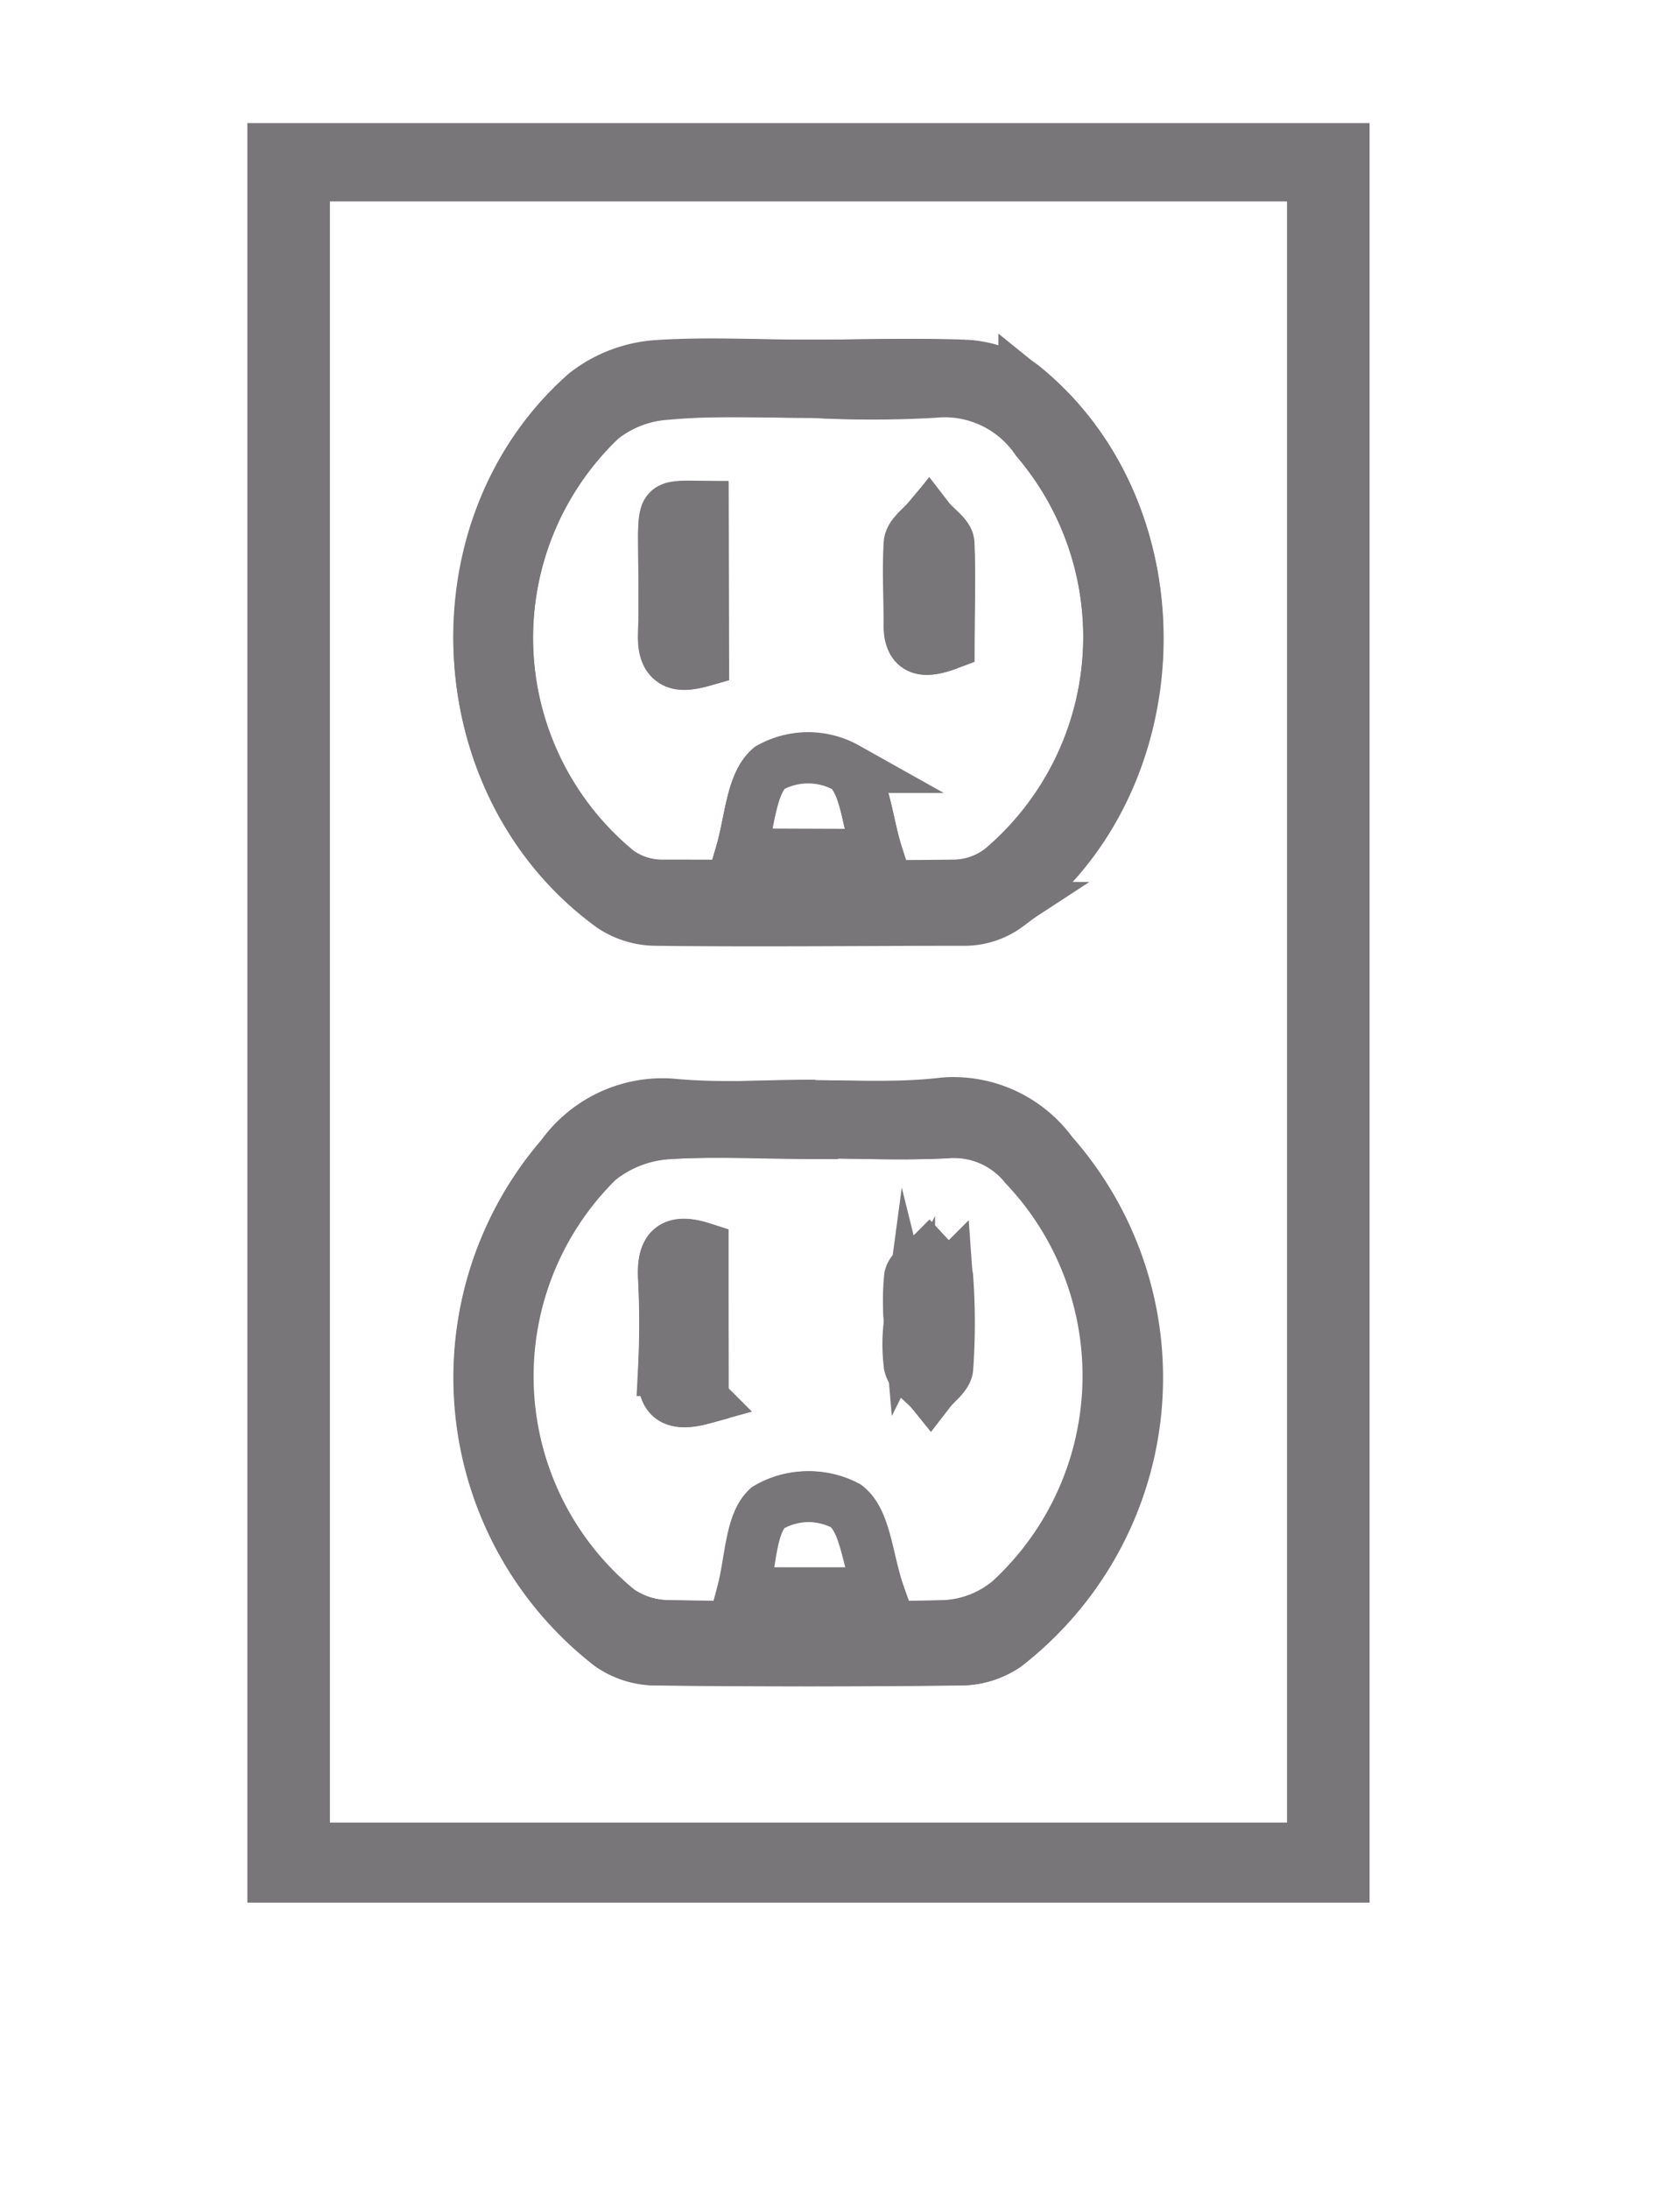 <svg xmlns="http://www.w3.org/2000/svg" viewBox="0 0 66.89 87.11"><defs><style>.a{fill:none;stroke:#787678;stroke-miterlimit:10;stroke-width:2.02px;}</style></defs><title>Journey Icons</title><path class="a" d="M53.52,74.71H10.86V5.91H53.52ZM12.12,7V73.55H52.26V7Z"/><path class="a" d="M12.12,7H52.26V73.55H12.12Zm20.12,7.54c-2,0-4-.12-6,.05a5.25,5.25,0,0,0-2.89,1.09c-6.11,5.34-5.6,15.62,1,20.41a3.21,3.21,0,0,0,1.73.54c4.12.05,8.24,0,12.37,0A2.89,2.89,0,0,0,40,36.15c6.75-4.73,7.16-15.59.76-20.76a4.23,4.23,0,0,0-2.31-.82C36.37,14.45,34.31,14.53,32.24,14.53Zm0,29.44c-1.84,0-3.68.14-5.5,0A4.94,4.94,0,0,0,22.35,46a13.5,13.5,0,0,0,1.94,19.5,3.24,3.24,0,0,0,1.88.57q6,.07,12,0a3.23,3.23,0,0,0,1.88-.56,13.49,13.49,0,0,0,1.86-19.62,4.88,4.88,0,0,0-4.32-2C35.85,44.1,34.06,44,32.29,44Z"/><path class="a" d="M32.24,14.53c2.07,0,4.13-.08,6.19,0a4.23,4.23,0,0,1,2.31.82c6.4,5.17,6,16-.76,20.76a2.89,2.89,0,0,1-1.57.47c-4.13,0-8.25.05-12.37,0a3.21,3.21,0,0,1-1.73-.54c-6.56-4.79-7.07-15.07-1-20.41a5.25,5.25,0,0,1,2.89-1.09C28.23,14.41,30.24,14.53,32.24,14.53Zm.11,1.09c-1.94,0-3.9-.1-5.83.05a4.6,4.6,0,0,0-2.57,1,12,12,0,0,0,.68,18,3,3,0,0,0,1.71.55c3.9,0,7.79.05,11.69,0a3.1,3.1,0,0,0,1.83-.66,12.09,12.09,0,0,0,1.4-17.06,4.41,4.41,0,0,0-4.1-1.91A42.82,42.82,0,0,1,32.35,15.62Z"/><path class="a" d="M32.29,44c1.77,0,3.56.13,5.32,0a4.88,4.88,0,0,1,4.32,2A13.49,13.49,0,0,1,40.07,65.5a3.23,3.23,0,0,1-1.88.56q-6,.07-12,0a3.24,3.24,0,0,1-1.88-.57A13.5,13.5,0,0,1,22.35,46a4.94,4.94,0,0,1,4.44-2.06C28.61,44.11,30.45,44,32.29,44Zm.08,1.12c-1.95,0-3.91-.11-5.85,0a4.87,4.87,0,0,0-2.71,1.07,12,12,0,0,0,.82,17.88,3.55,3.55,0,0,0,2,.62c3.67.06,7.34.09,11,0a4.33,4.33,0,0,0,2.55-1,12.12,12.12,0,0,0,.62-17.26,3.64,3.64,0,0,0-3.14-1.35C35.92,45.18,34.14,45.09,32.37,45.09Z"/><path class="a" d="M32.35,15.62a42.82,42.82,0,0,0,4.81,0,4.41,4.41,0,0,1,4.1,1.91,12.09,12.09,0,0,1-1.4,17.06,3.1,3.1,0,0,1-1.83.66c-3.9.06-7.79,0-11.69,0a3,3,0,0,1-1.71-.55,12,12,0,0,1-.68-18,4.6,4.6,0,0,1,2.57-1C28.45,15.52,30.41,15.62,32.35,15.62ZM34.94,34c-.43-1.34-.48-2.81-1.23-3.45a3.14,3.14,0,0,0-3.07,0c-.74.64-.77,2.11-1.16,3.43ZM28,20.15c-1.52,0-1.55,0-1.57,1.08,0,1.32,0,2.63,0,3.94s.5,1.45,1.59,1.14Zm9.79,5.49c0-1.34.06-2.7,0-4,0-.34-.52-.65-.79-1-.26.34-.7.66-.74,1-.1,1,0,2,0,3.06C36.14,25.91,36.71,26.05,37.79,25.64Z"/><path class="a" d="M32.37,45.09c1.77,0,3.55.09,5.32,0a3.64,3.64,0,0,1,3.14,1.35,12.12,12.12,0,0,1-.62,17.26,4.33,4.33,0,0,1-2.55,1c-3.66.11-7.33.08-11,0a3.55,3.55,0,0,1-2-.62,12,12,0,0,1-.82-17.88,4.87,4.87,0,0,1,2.71-1.07C28.46,45,30.42,45.09,32.37,45.09ZM35,63.39c-.46-1.39-.52-2.86-1.28-3.46a3.19,3.19,0,0,0-3.1.07c-.72.63-.7,2.11-1,3.39Zm-7-7.72v-6c-1.14-.37-1.63-.06-1.58,1.14a36.08,36.08,0,0,1,0,3.75C26.34,55.68,26.81,56,28,55.67Zm8.22-3h0a6.35,6.35,0,0,0,0,1.69c.1.37.54.64.83,1,.24-.31.67-.6.69-.92a25.16,25.16,0,0,0,0-3.58c0-.3-.48-.57-.74-.85-.27.27-.7.51-.77.83A9.7,9.7,0,0,0,36.21,52.69Z"/><path class="a" d="M34.94,34H29.48c.39-1.32.42-2.79,1.16-3.43a3.14,3.14,0,0,1,3.07,0C34.46,31.17,34.51,32.64,34.94,34Z"/><path class="a" d="M28,20.15v6.16c-1.09.31-1.65.1-1.59-1.14s0-2.62,0-3.94C26.45,20.11,26.48,20.11,28,20.15Z"/><path class="a" d="M37.79,25.64c-1.08.41-1.65.27-1.6-.92,0-1-.06-2,0-3.06,0-.37.48-.69.74-1,.27.32.76.63.79,1C37.85,22.94,37.79,24.3,37.79,25.64Z"/><path class="a" d="M35,63.39H29.54c.34-1.28.32-2.76,1-3.39a3.19,3.19,0,0,1,3.1-.07C34.44,60.53,34.5,62,35,63.39Z"/><path class="a" d="M28,55.67c-1.18.32-1.65,0-1.59-1.12a36.08,36.08,0,0,0,0-3.75c-.05-1.2.44-1.51,1.58-1.14Z"/><path class="a" d="M36.21,52.69a9.7,9.7,0,0,1,0-1.87c.07-.32.5-.56.77-.83.26.28.72.55.74.85a25.16,25.16,0,0,1,0,3.58c0,.32-.45.61-.69.92-.29-.32-.73-.59-.83-1a6.35,6.35,0,0,1,0-1.69Z"/></svg>